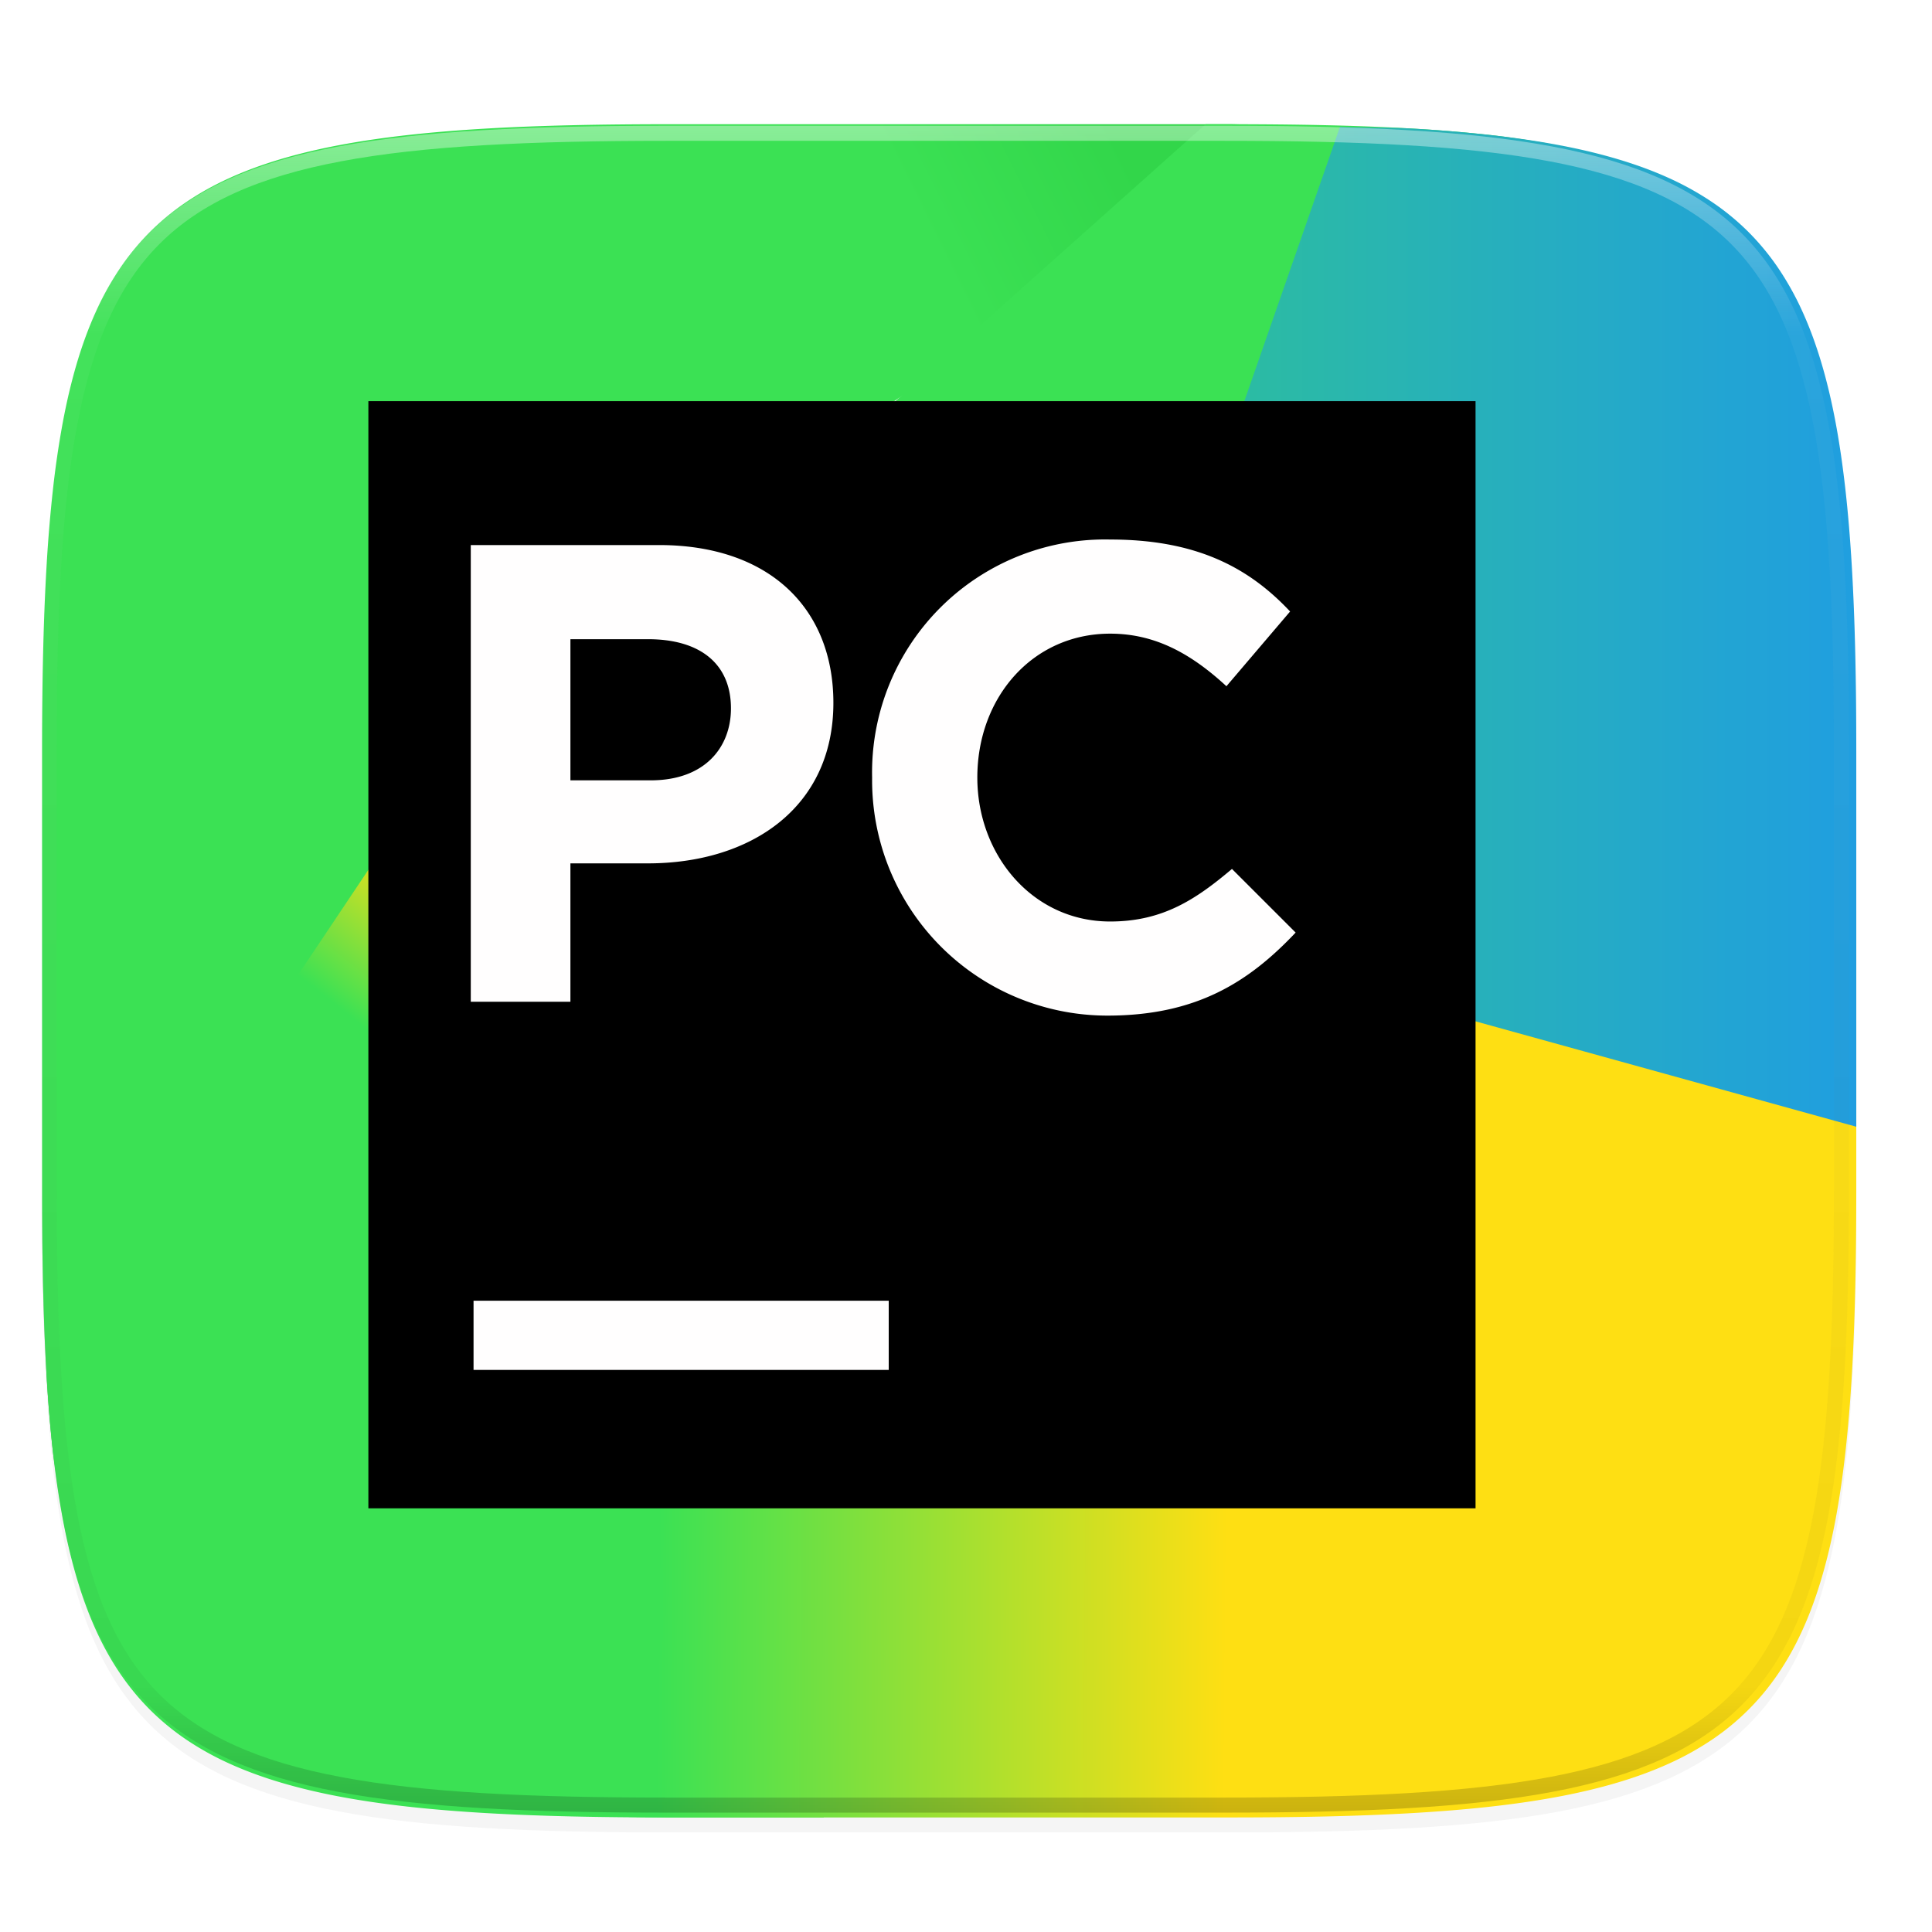 <svg width="256" height="256" viewBox="0 0 67.73 67.73" xmlns="http://www.w3.org/2000/svg">
    <defs>
        <linearGradient id="i" x1="296" x2="296" y1="-212" y2="236" gradientUnits="userSpaceOnUse">
            <stop offset="0" stop-color="#FFFEFE"/>
            <stop offset=".125" stop-color="#FFFEFE" stop-opacity=".098"/>
            <stop offset=".925" stop-opacity=".098"/>
            <stop offset="1" stop-opacity=".498"/>
        </linearGradient>
        <clipPath id="h">
            <path d="M361.938-212C507.235-212 528-191.287 528-46.125v116.25C528 215.286 507.235 236 361.937 236H214.063C68.766 236 48 215.286 48 70.125v-116.25C48-191.287 68.765-212 214.063-212z" fill="#9F4AC8"/>
        </clipPath>
        <filter id="b" x="-.01" y="-.01" width="1.023" height="1.025" color-interpolation-filters="sRGB">
            <feGaussianBlur stdDeviation="1.16"/>
        </filter>
        <filter id="a" x="-.02" y="-.03" width="1.046" height="1.05" color-interpolation-filters="sRGB">
            <feGaussianBlur stdDeviation="2.32"/>
        </filter>
        <linearGradient id="g" x1="46.847" x2="124.921" y1="48.201" y2="48.201" gradientTransform="matrix(2.897 0 0 3.043 -76.503 -80.11)" gradientUnits="userSpaceOnUse">
            <stop stop-color="#3BE154" offset="0"/>
            <stop stop-color="#1a90fe" offset="1"/>
        </linearGradient>
        <linearGradient id="c" x1="-49.682" x2="123.911" y1="97.611" y2="-7.012" gradientTransform="matrix(1.932 0 0 2.366 -9.555 -22.011)" gradientUnits="userSpaceOnUse">
            <stop stop-color="#FEDF13" offset=".01"/>
            <stop stop-color="#3BE154" offset=".11"/>
            <stop stop-color="#3BE154" offset=".21"/>
            <stop stop-color="#3BE154" offset=".27"/>
            <stop stop-color="#3BE154" offset=".31"/>
            <stop stop-color="#3BE154" offset=".58"/>
            <stop stop-color="#3BE154" offset=".6"/>
            <stop stop-color="#3BE154" offset=".69"/>
            <stop stop-color="#32D64A" offset=".76"/>
            <stop stop-color="#32D64A" offset=".83"/>
            <stop stop-color="#EEEDED" offset=".9"/>
            <stop stop-color="#EEEDED" offset=".97"/>
            <stop stop-color="#EEEDED" offset="1"/>
        </linearGradient>
        <linearGradient id="d" x1="21.426" x2="54.263" y1="113.113" y2="47.713" gradientTransform="matrix(1.812 0 0 2.856 -17.494 -18.927)" gradientUnits="userSpaceOnUse">
            <stop stop-color="#3BE154" offset="0"/>
            <stop stop-color="#3BE154" offset=".16"/>
            <stop stop-color="#3BE154" offset=".3"/>
            <stop stop-color="#3BE154" offset=".44"/>
            <stop stop-color="#3BE154" offset=".56"/>
            <stop stop-color="#3BE154" offset=".69"/>
            <stop stop-color="#3BE154" offset=".81"/>
            <stop stop-color="#FEDF13" offset=".93"/>
            <stop stop-color="#FEDF13" offset="1"/>
        </linearGradient>
        <linearGradient id="e" x1="45.911" x2="96.457" y1="79.529" y2="-6.679" gradientTransform="matrix(2.562 0 0 2.02 -17.494 -18.927)" gradientUnits="userSpaceOnUse">
            <stop stop-color="#3BE154" offset="0"/>
            <stop stop-color="#3BE154" offset=".06"/>
            <stop stop-color="#3BE154" offset=".11"/>
            <stop stop-color="#3BE154" offset=".16"/>
            <stop stop-color="#3BE154" offset=".21"/>
            <stop stop-color="#3BE154" offset=".25"/>
            <stop stop-color="#3BE154" offset=".26"/>
            <stop stop-color="#3BE154" offset=".5"/>
            <stop stop-color="#3BE154" offset=".92"/>
        </linearGradient>
        <linearGradient id="f" x1="142.383" x2="24.686" y1="78.321" y2="77.278" gradientTransform="matrix(2.2 0 0 2.316 -10.877 -4.417)" gradientUnits="userSpaceOnUse">
            <stop stop-color="#FEDF13" offset=".39"/>
            <stop stop-color="#FEDF13" offset=".54"/>
            <stop stop-color="#3BE154" offset=".83"/>
            <stop stop-color="#3BE154" offset=".92"/>
        </linearGradient>
    </defs>
    <path transform="matrix(.265 0 0 .265 0 3.404)" d="M162.537 5.568c72.648 0 83.031 10.357 83.031 82.938v58.125c0 72.58-10.383 82.937-83.031 82.937H88.599c-72.648 0-83.031-10.357-83.031-82.937V88.506c0-72.581 10.383-82.938 83.031-82.938z" filter="url(#a)" opacity=".2"/>
    <path transform="matrix(.265 0 0 .265 0 3.404)" d="M162.537 3.568c72.648 0 83.031 10.357 83.031 82.938v58.125c0 72.58-10.383 82.937-83.031 82.937H88.599c-72.648 0-83.031-10.357-83.031-82.937V86.506c0-72.581 10.383-82.938 83.031-82.938z" filter="url(#b)" opacity=".1"/>
    <path d="M1.473 41.141v.53c0 9.602.686 15.086 3.777 18.173 3.09 3.087 8.58 3.77 18.192 3.77h19.563c9.61 0 15.101-.683 18.192-3.77 3.09-3.087 3.776-8.571 3.776-18.174v-.529c0 9.602-.686 15.087-3.776 18.174-3.09 3.086-8.581 3.77-18.192 3.77H23.442c-9.611 0-15.102-.684-18.192-3.77-3.09-3.087-3.777-8.572-3.777-18.174z" fill="#111110" opacity=".2"/>
    <path d="M1.473 31.864v9.806c0 9.603.686 15.087 3.777 18.174 3.09 3.087 8.58 3.77 18.192 3.77h19.563c9.61 0 15.101-.683 18.192-3.77 3.09-3.087 3.776-8.571 3.776-18.174v-9.806z" fill="#FFFEFE" opacity=".05"/>
    <path transform="matrix(.265 0 0 .265 0 0)" d="M166.002 16.516c-1.25-.007-2.177-.084-3.465-.084H88.6c-9.082 0-17.19.161-24.426.586-3.618.212-7.018.49-10.213.847-3.195.357-6.185.79-8.982 1.317-2.798.526-5.402 1.144-7.827 1.865-2.424.72-4.67 1.545-6.748 2.486s-3.988 2-5.744 3.188a32.699 32.699 0 0 0-4.818 3.96 32.682 32.682 0 0 0-3.967 4.813 38.78 38.78 0 0 0-3.191 5.738c-.943 2.076-1.77 4.318-2.493 6.74-.722 2.423-1.34 5.025-1.867 7.819a121.31 121.31 0 0 0-1.32 8.973 195.094 195.094 0 0 0-.848 10.203c-.425 7.229-.588 15.33-.588 24.402v58.125c0 9.073.163 17.173.588 24.402.213 3.615.49 7.012.848 10.204.118 1.056.301 1.958.437 2.97l38.164-4.142 39.338-16.676 1.284-28.22 15.392-81.67 67.559-45.753-3.176-2.093z" fill="url(#c)"/>
    <path transform="matrix(.265 0 0 .265 0 0)" d="M6.082 178.805c.046.944.02 2.176.074 3.091.213 3.615.49 7.012.848 10.204a121.31 121.31 0 0 0 1.32 8.972c.527 2.795 1.145 5.396 1.867 7.819.723 2.422 1.55 4.664 2.493 6.74.942 2.075 2.002 3.984 3.191 5.738s2.507 3.354 3.967 4.813a32.71 32.71 0 0 0 4.818 3.963 38.835 38.835 0 0 0 5.744 3.185c2.078.941 4.324 1.765 6.748 2.486 2.425.721 5.03 1.34 7.827 1.866 2.797.526 5.787.962 8.982 1.318 3.195.356 6.595.633 10.213.846 7.236.424 15.344.586 24.426.586h20.377l-8.168-167.448-36.4 18.657-58.327 87.164z" fill="url(#d)"/>
    <path transform="matrix(.265 0 0 .265 0 0)" d="M204.72 18.97c-2.4-.417-4.86-.805-7.544-1.105a195.738 195.738 0 0 0-10.213-.847c-7.236-.425-15.344-.586-24.426-.586h-3.049l-49.58 44.267H210.92l-6.2-41.728z" fill="url(#e)"/>
    <path transform="matrix(.265 0 0 .265 0 0)" d="M74.916 240.104c4.494.119 8.596.328 13.684.328h73.937c9.082 0 17.19-.162 24.426-.586 3.618-.213 7.018-.49 10.213-.846s6.185-.792 8.982-1.318 5.402-1.145 7.826-1.866c2.425-.72 4.67-1.545 6.748-2.486a38.834 38.834 0 0 0 5.745-3.185 32.71 32.71 0 0 0 4.818-3.963c1.46-1.459 2.778-3.059 3.967-4.813s2.248-3.663 3.191-5.738c.943-2.076 1.768-4.318 2.49-6.74.723-2.423 1.342-5.024 1.87-7.819.527-2.794.96-5.78 1.318-8.972s.637-6.589.85-10.204c.425-7.229.587-15.329.587-24.402v-37.062l-65.128 13.005 11.398-65.617-71.785 6.772-13.545 12.19z" fill="url(#f)"/>
    <path transform="matrix(.265 0 0 .265 0 0)" d="M245.568 149.055V99.369c0-9.073-.162-17.173-.588-24.402-.212-3.615-.492-7.012-.85-10.203s-.79-6.179-1.317-8.973c-.528-2.794-1.147-5.396-1.87-7.818-.722-2.423-1.547-4.665-2.49-6.74a38.78 38.78 0 0 0-3.191-5.739 32.682 32.682 0 0 0-3.967-4.812 32.699 32.699 0 0 0-4.818-3.961 38.841 38.841 0 0 0-5.745-3.188c-2.077-.941-4.323-1.765-6.748-2.486-2.424-.721-5.029-1.34-7.826-1.865-2.797-.526-5.787-.96-8.982-1.317a195.738 195.738 0 0 0-10.213-.847c-2.874-.169-6.545-.14-9.7-.233l-41.17 118.078h58.198l51.277 14.192z" fill="url(#g)"/>
    <g>
        <path d="M12.914 14.063h38.814v38.814H12.914z"/>
        <path fill="#FFFEFE" d="M16.601 45.599h14.555v2.426H16.601zM16.504 19.108h6.599c3.88 0 6.113 2.232 6.113 5.531 0 3.688-2.911 5.628-6.502 5.628h-2.717v4.852h-3.493zm9.121 5.726c0-1.553-1.067-2.426-2.91-2.426h-2.718v4.948h2.814c1.907 0 2.814-1.164 2.814-2.522zM30.574 27.26a8.166 8.166 0 0 1 8.345-8.346c3.008 0 4.852.97 6.308 2.523l-2.232 2.62c-1.262-1.164-2.523-1.843-4.076-1.843-2.717 0-4.657 2.231-4.657 5.045 0 2.717 1.94 5.046 4.657 5.046 1.844 0 3.008-.776 4.27-1.843l2.232 2.231c-1.65 1.747-3.494 2.911-6.599 2.911a8.248 8.248 0 0 1-8.248-8.345"/>
    </g>
    <path transform="matrix(.132 0 0 .132 -4.877 32.393)" d="M361.938-212C507.235-212 528-191.287 528-46.125v116.25C528 215.286 507.235 236 361.937 236H214.063C68.766 236 48 215.286 48 70.125v-116.25C48-191.287 68.765-212 214.063-212z" clip-path="url(#h)" fill="none" opacity=".4" stroke-linecap="round" stroke-linejoin="round" stroke-width="8" stroke="url(#i)"/>
</svg>
